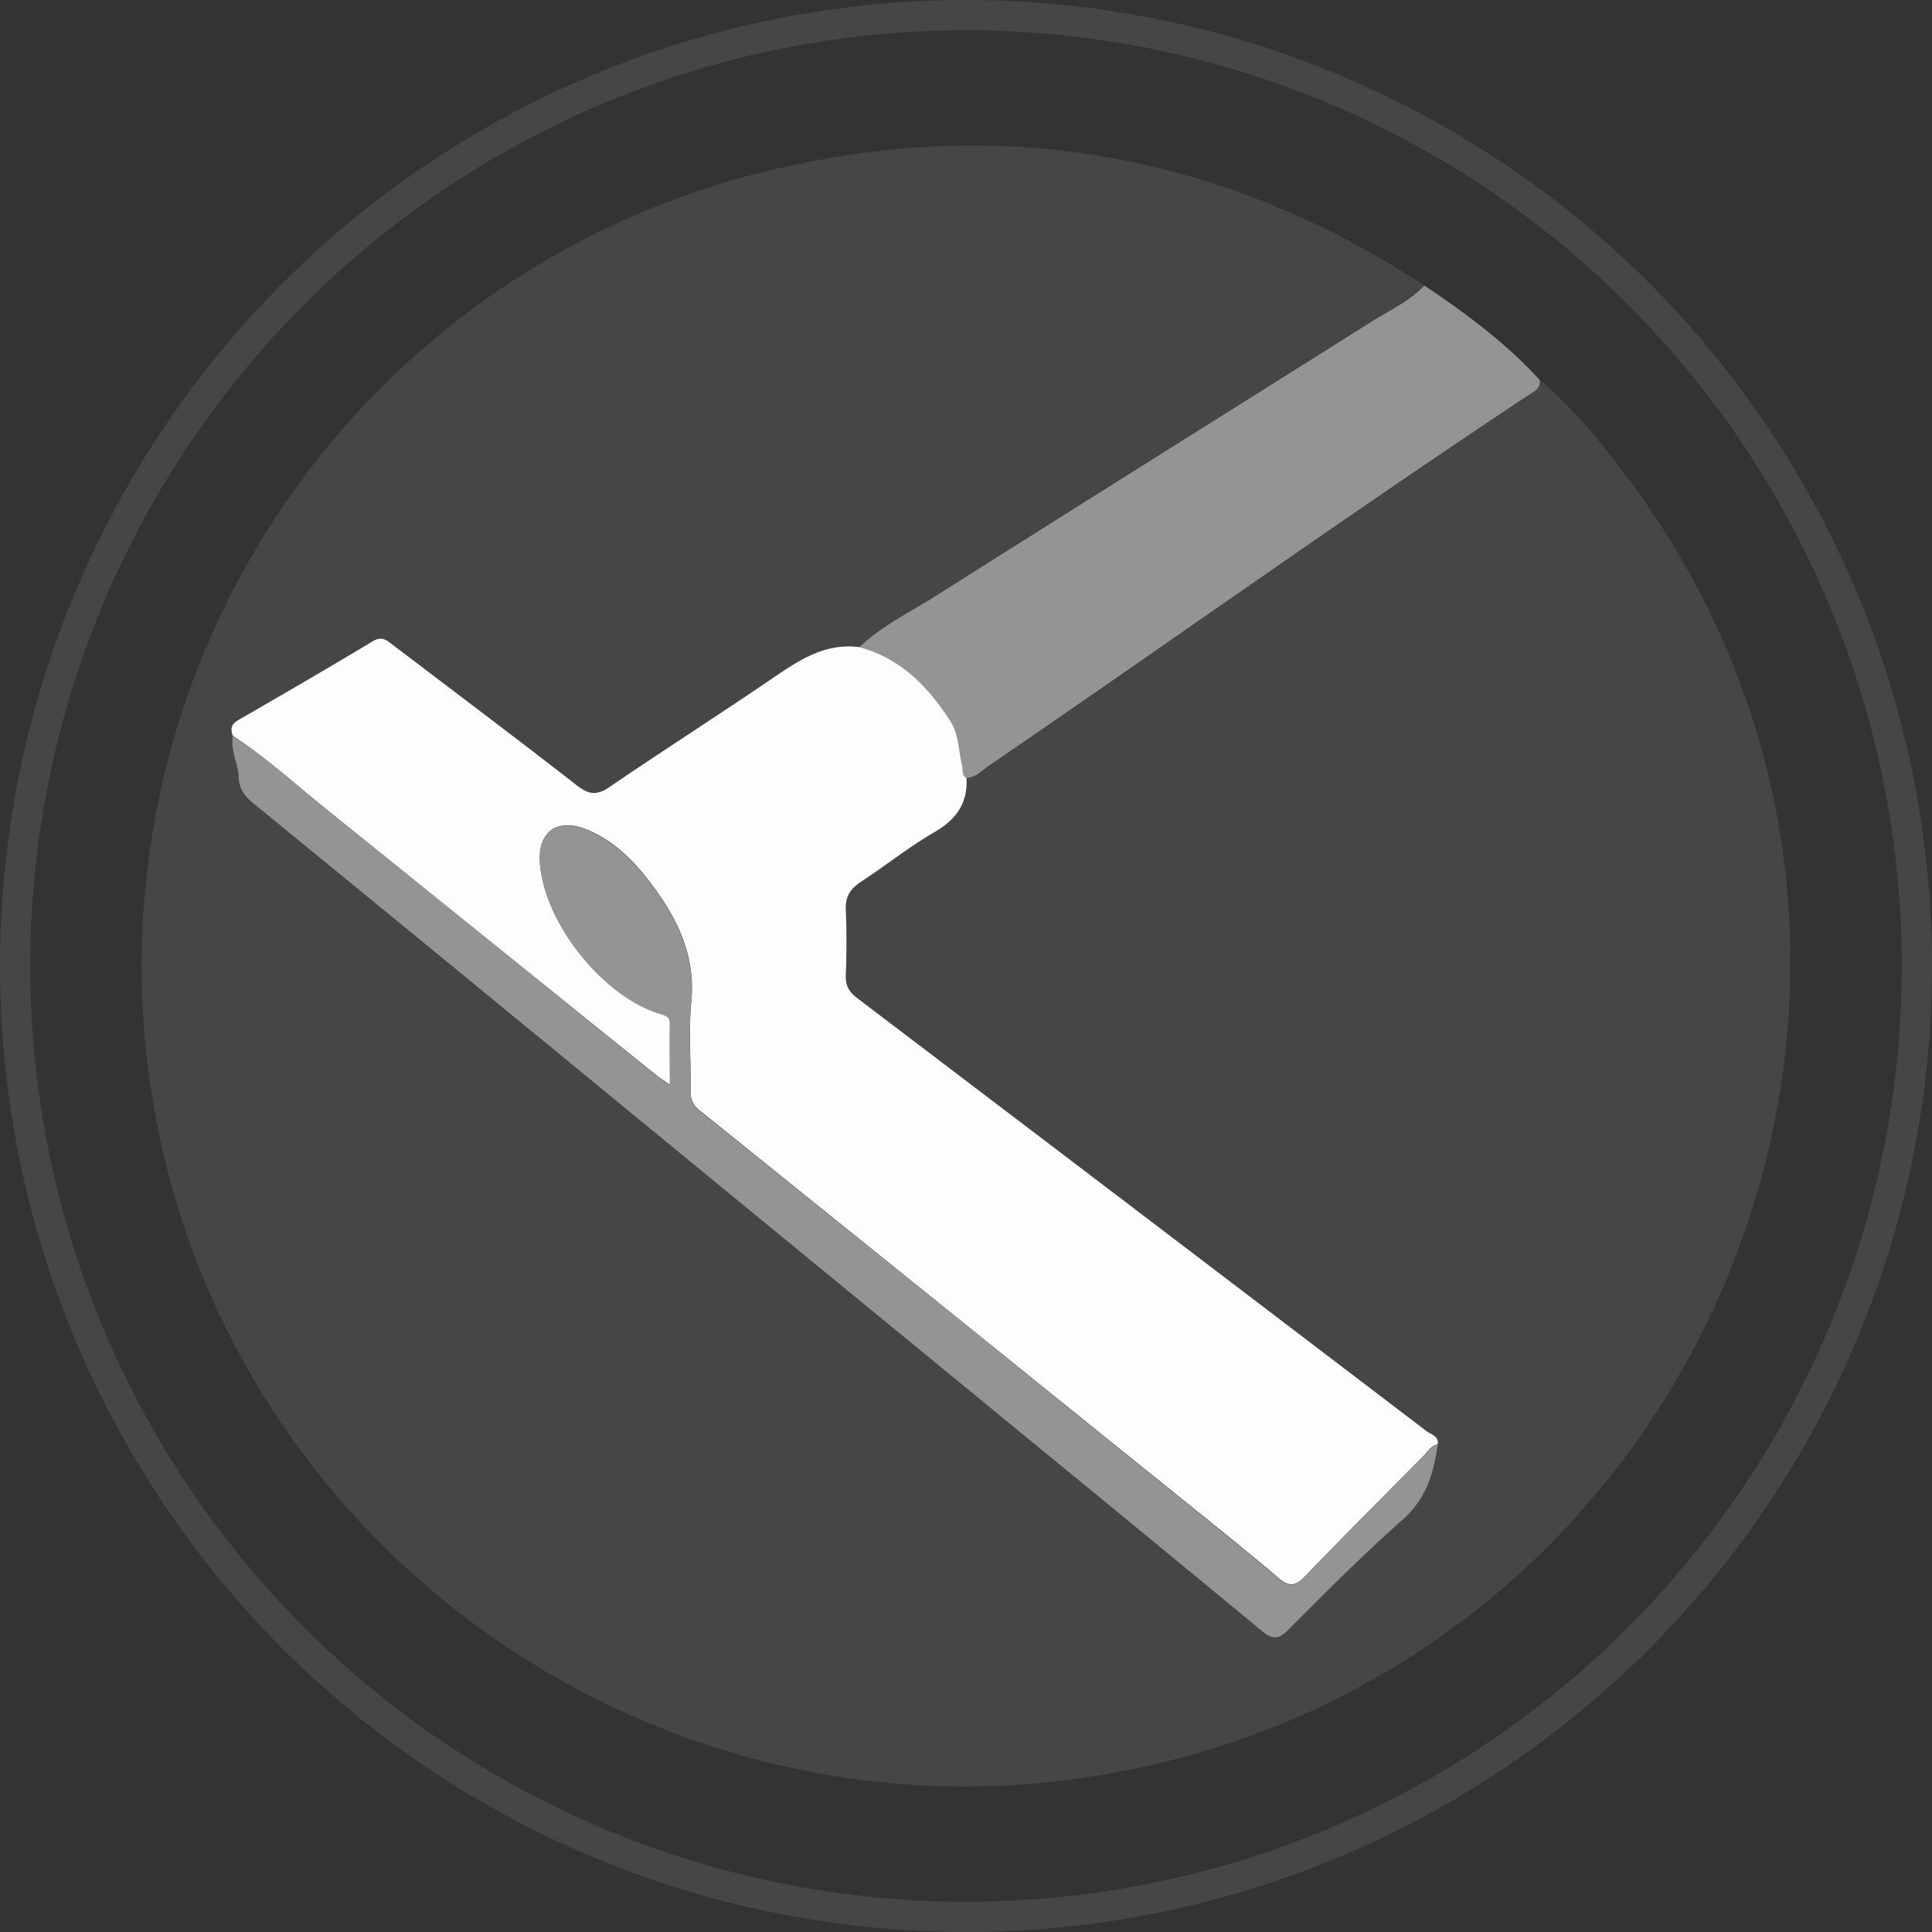 <svg xmlns="http://www.w3.org/2000/svg" viewBox="0 0 447 447"><rect x="0" y="0" width="447" height="447" fill="#333333" stroke="none"/><defs><style>.cls-1{fill:#464647;}.cls-2{fill:#949494;}.cls-3{fill:#fdfdfd;}.cls-4{fill:none;stroke:#464647;stroke-miterlimit:10;stroke-width:7px;}</style></defs><title>Asset 3</title><g id="Layer_2" data-name="Layer 2"><g id="vault"><path class="cls-1" d="M356.25,87.91c7.84,6.53,14.15,14.44,20.21,22.51,84.92,113.14,19,276.3-121.26,300.19C152.62,428.08,54.27,359.39,35.84,257.41A189.2,189.2,0,0,1,178.9,39.24C232.78,26.46,283.16,35.84,329.51,66c-3.47,3.68-8.08,5.74-12.26,8.38-33.79,21.31-67.67,42.48-101.43,63.84-5.75,3.64-12,6.64-17,11.44-8.24-1.07-14.35,3.31-20.65,7.59-12.29,8.37-24.85,16.37-37.12,24.76-3,2-4.84,1.84-7.65-.35-14.07-11-28.36-21.68-42.56-32.49-1.41-1.07-2.52-2.1-4.61-.85-10.31,6.2-20.72,12.25-31.15,18.25-1.68,1-1.84,2.09-1.25,3.64-.62,3.39,1.29,6.4,1.46,9.64.14,2.7,1.57,4.39,3.53,6q25.42,20.74,50.77,41.56,31.94,26.2,63.85,52.42,32.4,26.59,64.81,53.17,26.92,22.1,53.8,44.25c2.25,1.86,3.69,2,6-.23,8.68-8.69,17.36-17.42,26.55-25.56,5.44-4.81,7.19-10.72,8.09-17.31.29-2-1.59-2.32-2.65-3.13Q264.26,281,198.38,231c-1.91-1.45-2.81-2.86-2.72-5.29.2-5.1.21-10.22,0-15.31-.12-2.92,1-4.72,3.4-6.29,5.76-3.79,11.17-8.13,17.12-11.57,5.09-3,7.73-6.74,7.4-12.55,2.22-.09,3.62-1.73,5.24-2.84,42.08-28.8,83.58-58.44,126.12-86.58A2.53,2.53,0,0,0,356.25,87.91Z"/><path class="cls-2" d="M356.25,87.91a2.53,2.53,0,0,1-1.3,2.65c-42.54,28.14-84,57.78-126.12,86.58-1.62,1.11-3,2.75-5.24,2.84-1.19-.65-.77-1.86-1-2.85-.87-3.45-.69-7.11-2.75-10.34-5.11-8-11.4-14.48-21-17.07,5-4.81,11.2-7.8,17-11.44,33.75-21.37,67.63-42.54,101.43-63.84,4.18-2.64,8.8-4.7,12.26-8.38C339.14,72.47,348.39,79.35,356.25,87.91Z"/><path class="cls-3" d="M198.86,149.72c9.56,2.59,15.85,9.07,21,17.07,2.06,3.23,1.88,6.88,2.75,10.34.25,1-.18,2.2,1,2.85.33,5.81-2.31,9.6-7.4,12.55-5.95,3.45-11.36,7.79-17.12,11.57-2.38,1.57-3.52,3.37-3.4,6.29.21,5.1.19,10.22,0,15.31-.09,2.44.81,3.85,2.72,5.29Q264.27,281,330,331.07c1.06.81,2.94,1.13,2.65,3.13-1.51.21-2.18,1.52-3.09,2.45-9.23,9.31-18.49,18.59-27.57,28-2.22,2.32-3.65,2.61-6.24.4-7.91-6.74-16.07-13.21-24.17-19.74q-54.73-44.16-109.52-88.25a5.28,5.28,0,0,1-2.28-4.71c.11-6.86-.48-13.77.16-20.57,1-10.1-2.78-18.43-8.47-26.22-4.17-5.71-8.95-10.88-15.73-13.64-6.57-2.68-11.07.31-10.84,7,.47,13.86,14.4,31.71,28,35.66,1.37.4,2.12.71,2.1,2.27-.08,4.5,0,9,0,14.12-1.41-1-2.32-1.52-3.13-2.18Q113.67,218,75.5,187.24c-7.14-5.74-13.92-11.95-21.63-17-.59-1.55-.43-2.67,1.25-3.64,10.43-6,20.84-12.06,31.15-18.25,2.09-1.26,3.2-.23,4.61.85,14.2,10.81,28.49,21.52,42.56,32.49,2.82,2.2,4.66,2.4,7.65.35,12.28-8.39,24.83-16.39,37.12-24.76C184.51,153,190.63,148.65,198.86,149.72Z"/><path class="cls-2" d="M53.87,170.27c7.71,5,14.49,11.23,21.63,17q38.24,30.72,76.35,61.6c.81.65,1.71,1.2,3.13,2.18,0-5.11,0-9.62,0-14.12,0-1.56-.73-1.87-2.1-2.27-13.56-4-27.48-21.8-28-35.66-.23-6.72,4.27-9.7,10.84-7,6.78,2.76,11.56,7.93,15.73,13.64,5.69,7.79,9.44,16.12,8.47,26.22-.65,6.8-.06,13.71-.16,20.57a5.28,5.28,0,0,0,2.28,4.71q54.82,44,109.52,88.25c8.1,6.53,16.26,13,24.17,19.74,2.59,2.21,4,1.91,6.24-.4,9.08-9.45,18.34-18.73,27.57-28,.92-.92,1.58-2.23,3.09-2.45-.9,6.59-2.65,12.5-8.09,17.31-9.2,8.14-17.88,16.86-26.55,25.56-2.28,2.28-3.72,2.1-6,.23q-26.84-22.19-53.8-44.25-32.4-26.59-64.81-53.17-31.93-26.21-63.85-52.42-25.36-20.8-50.77-41.56c-2-1.6-3.4-3.29-3.53-6C55.16,176.67,53.24,173.66,53.87,170.27Z"/><circle class="cls-4" cx="223.5" cy="223.5" r="220"/></g></g></svg>
